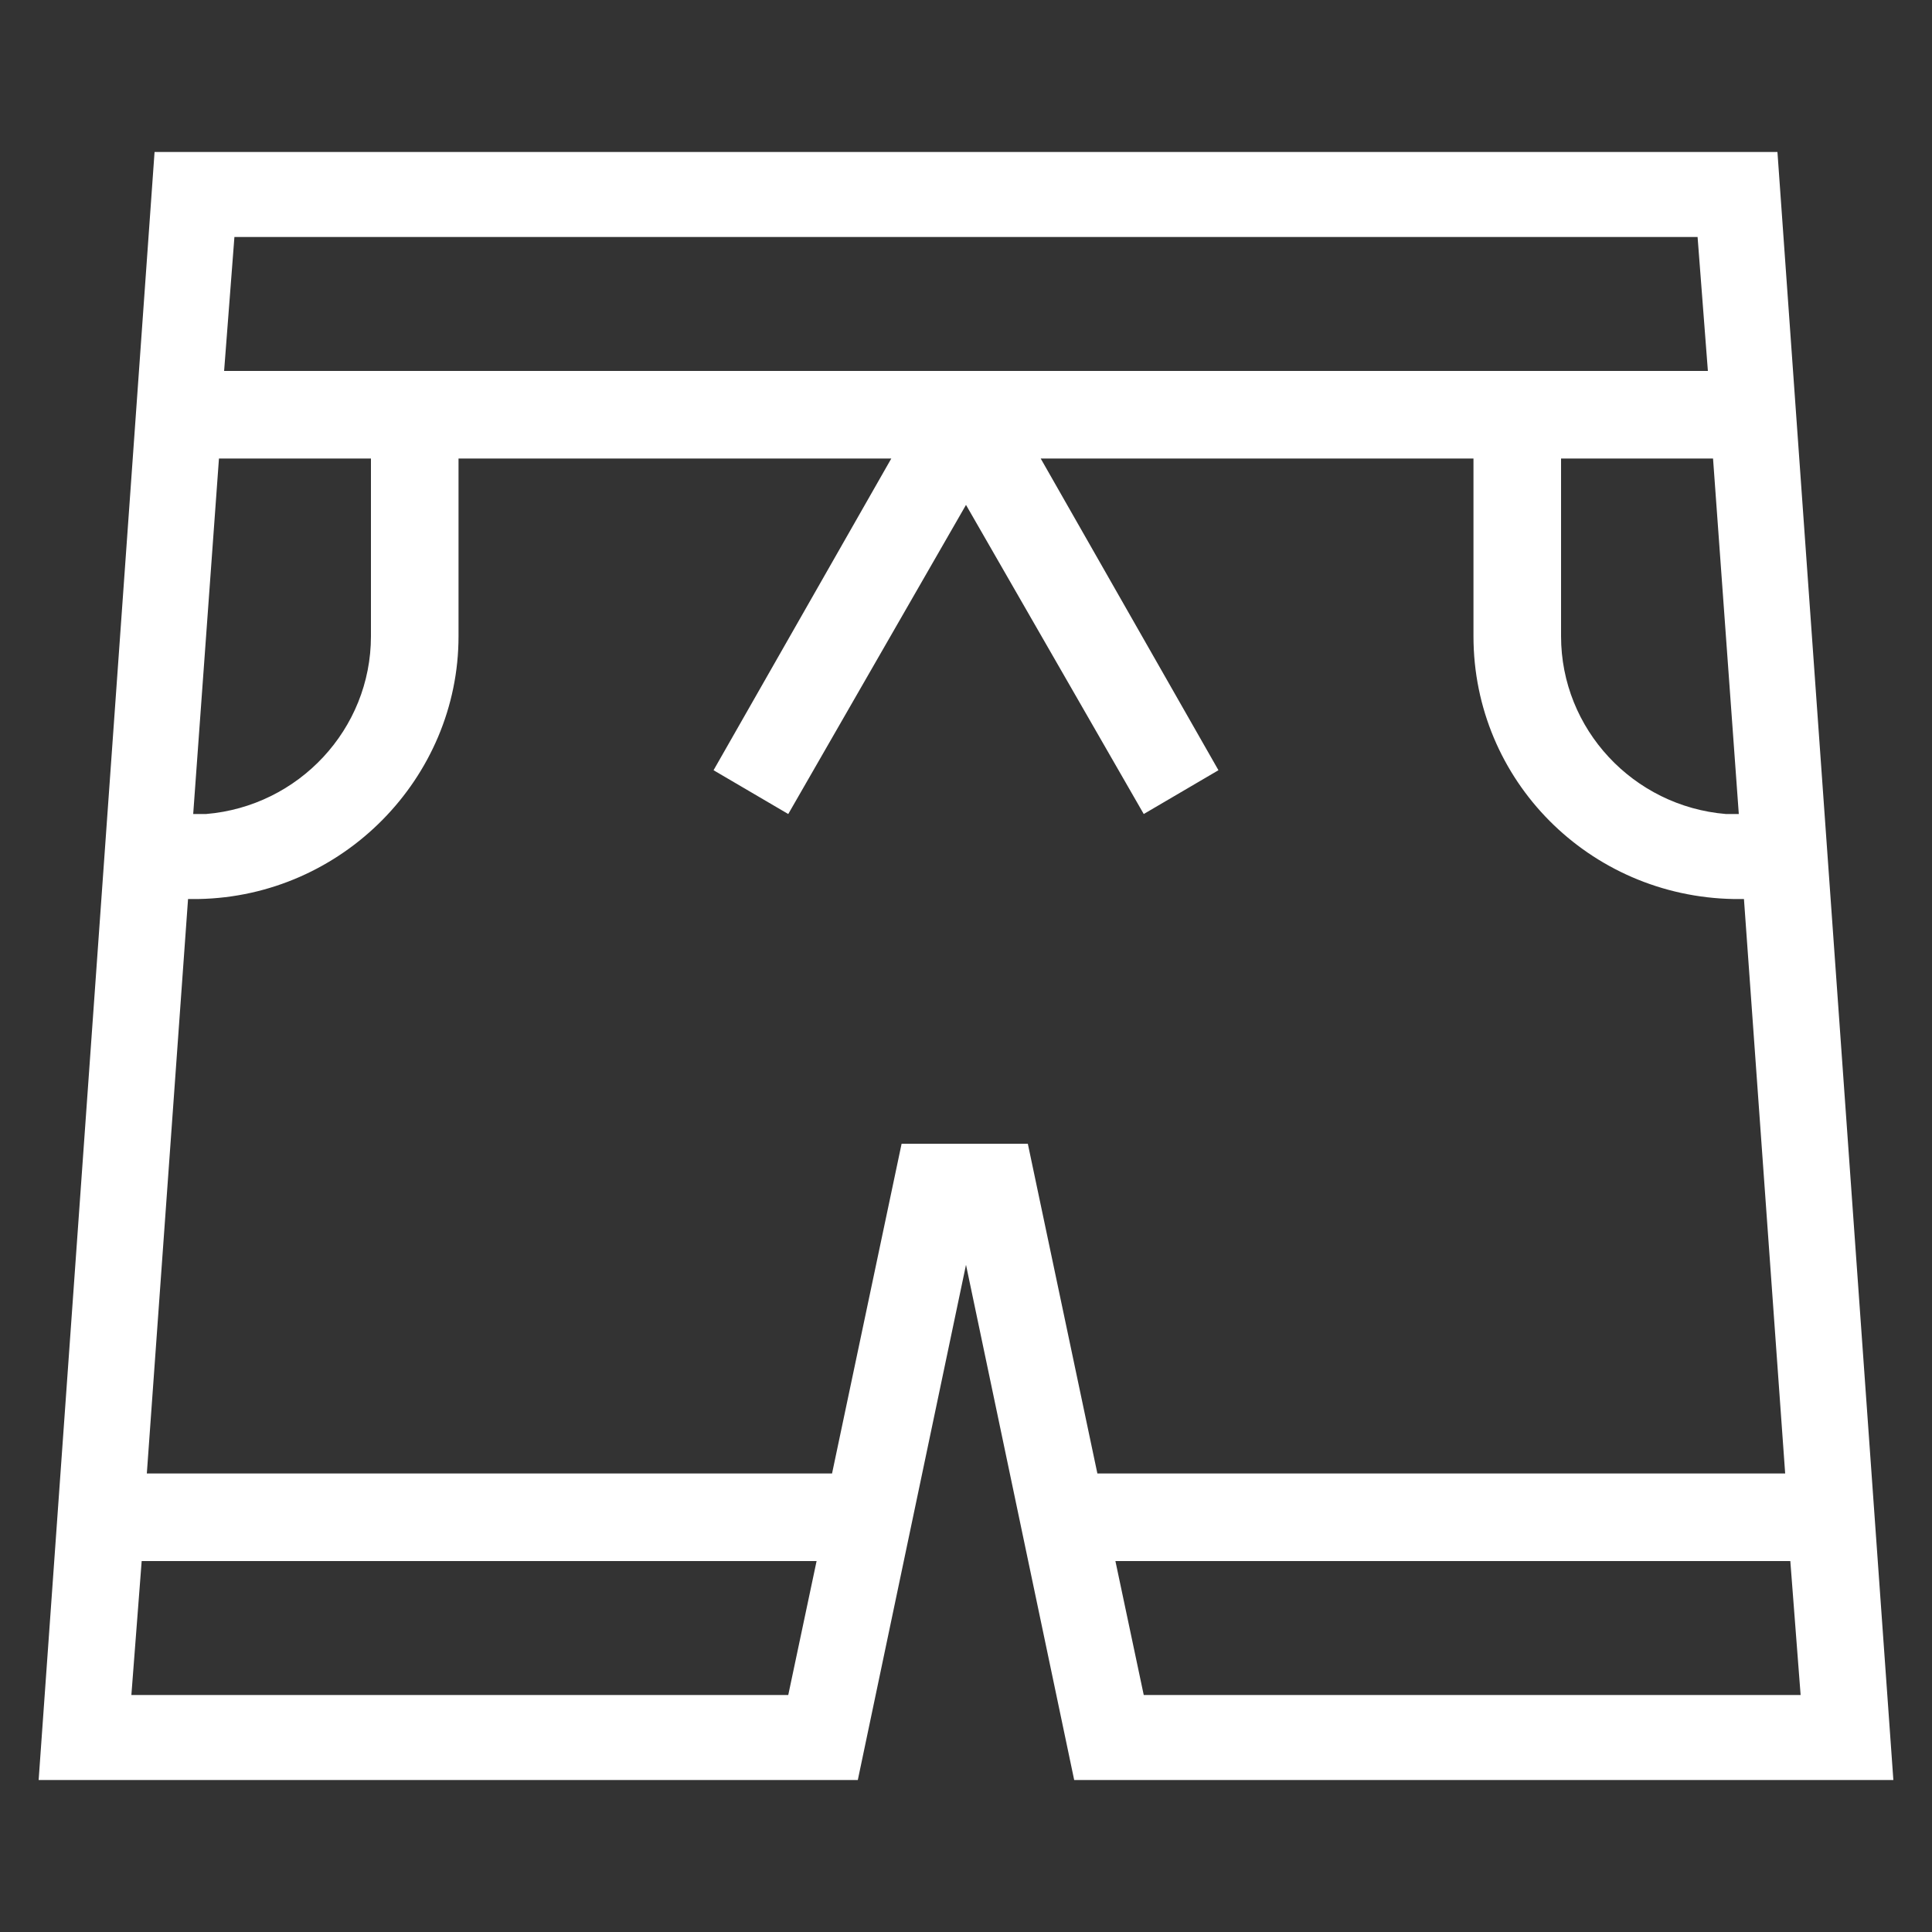 <?xml version="1.0" encoding="utf-8"?>
<!-- Generator: Adobe Illustrator 18.0.0, SVG Export Plug-In . SVG Version: 6.00 Build 0)  -->
<!DOCTYPE svg PUBLIC "-//W3C//DTD SVG 1.1//EN" "http://www.w3.org/Graphics/SVG/1.1/DTD/svg11.dtd">
<svg version="1.1" id="Layer_1" xmlns="http://www.w3.org/2000/svg" xmlns:xlink="http://www.w3.org/1999/xlink" x="0px" y="0px"
	 viewBox="0 0 75 75" enable-background="new 0 0 75 75" xml:space="preserve">
<rect x="0" y="0" width="75" height="75" fill="#333333" stroke="none"/>
<path fill="#FFFFFF" d="M69,5.9H6L1.5,69.1h31.8l4.2-20l4.2,20h31.8L69,5.9z M67.5,31.6l-0.5,0c-3.6-0.3-6.4-3.3-6.4-6.9v-6.9h5.9
	L67.5,31.6z M9.1,9.2h56.8l0.4,5.2H8.7L9.1,9.2z M8.5,17.8h5.9v6.9c0,3.6-2.8,6.6-6.4,6.9l-0.5,0L8.5,17.8z M30.6,65.8H5.1l0.4-5.2
	h26.2L30.6,65.8z M39.9,44.4h-4.9l-2.7,12.8H5.7l1.6-22.3l0.4,0c5.6-0.1,10.1-4.7,10.1-10.2v-6.9h16.8l-6.9,12.1l2.9,1.7l6.9-12
	l6.9,12l2.9-1.7l-6.9-12.1h16.8v6.9c0,5.6,4.5,10.1,10.1,10.2l0.4,0l1.6,22.3H42.6L39.9,44.4z M43.3,60.6h26.2l0.4,5.2H44.4
	L43.3,60.6z"/>
</svg>
